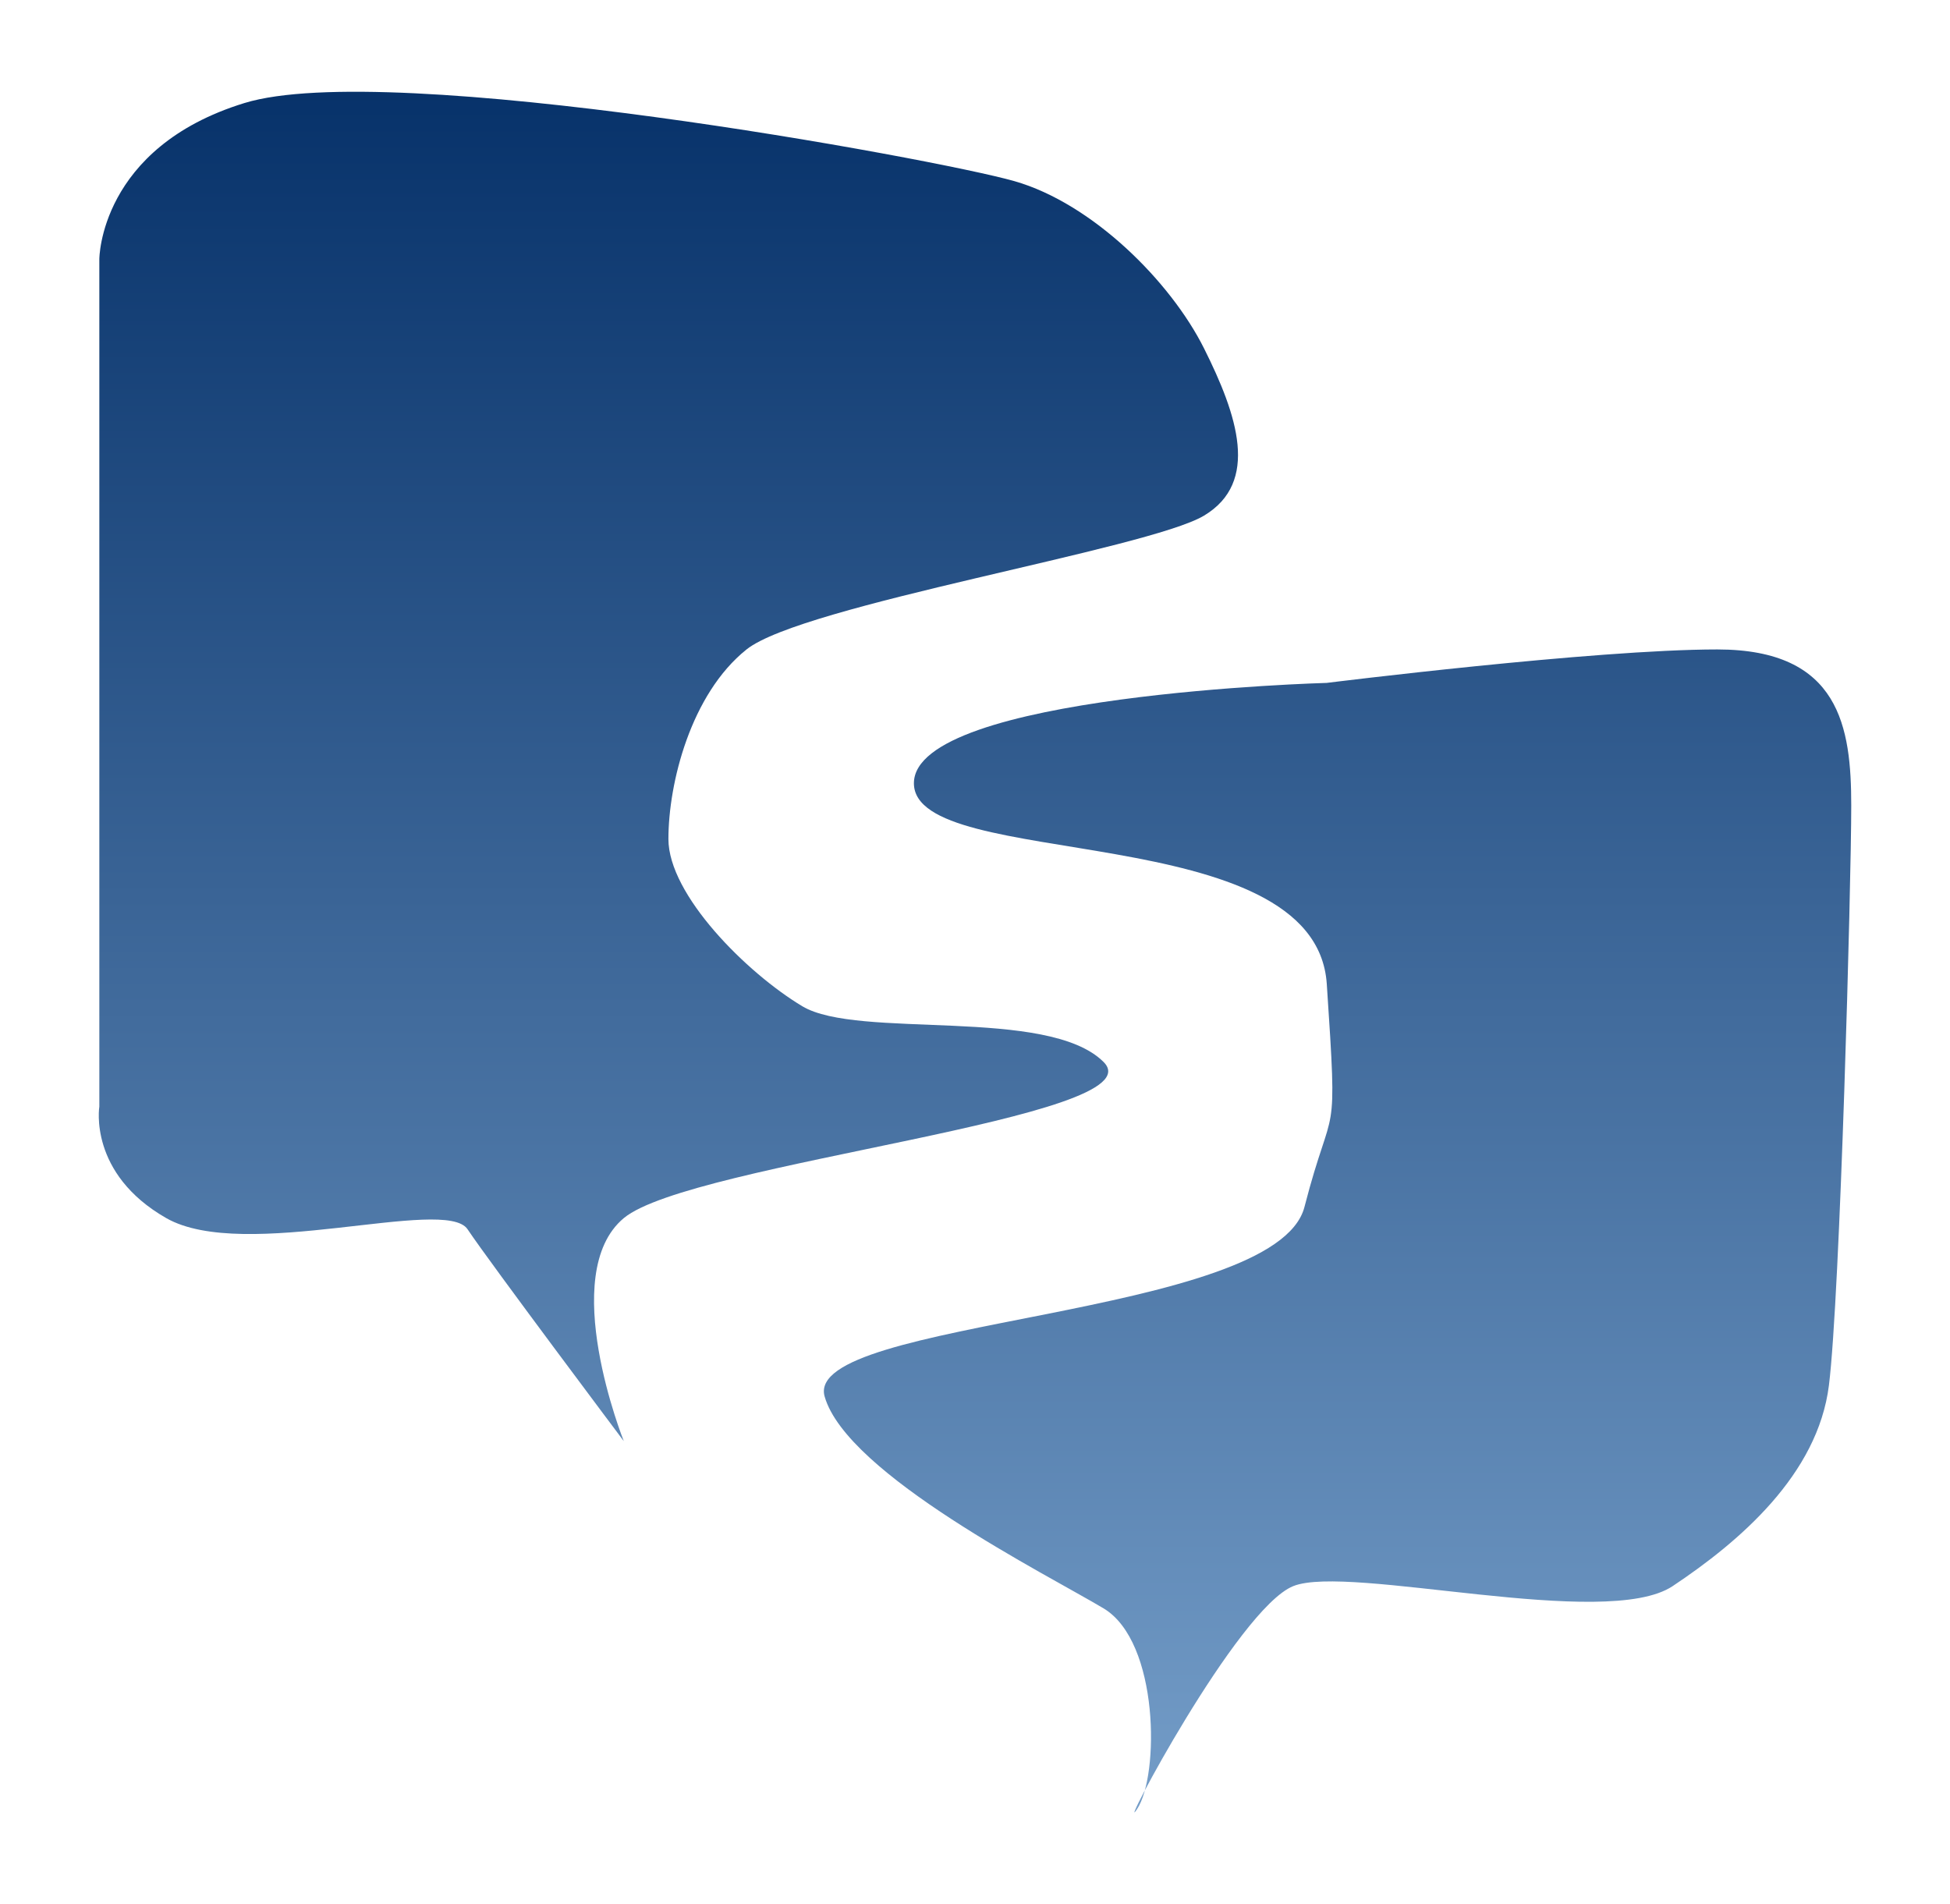 <svg width="85" height="83" viewBox="0 0 85 83" fill="none" xmlns="http://www.w3.org/2000/svg">
<g filter="url(#filter0_d_1444_18480)">
<path d="M52.483 18.476C50.051 19.934 34.973 22.364 32.541 24.309C30.109 26.253 29.136 30.141 29.136 32.572C29.137 35.002 32.541 38.404 34.973 39.862C37.405 41.321 45.674 39.862 48.106 42.292C50.538 44.723 30.109 46.667 27.191 49.097C24.272 51.527 27.191 58.818 27.191 58.818C27.191 58.818 21.354 51.041 20.381 49.583C19.408 48.125 10.653 51.041 7.248 49.097C3.843 47.153 4.33 44.237 4.33 44.237V7.297C4.33 7.297 4.33 2.437 10.653 0.492C16.976 -1.452 40.81 2.923 44.215 3.895C47.619 4.867 51.024 8.269 52.483 11.185C53.943 14.102 54.915 17.018 52.483 18.476Z" fill="url(#paint0_linear_1444_18480)"/>
<path d="M39.837 30.141C39.838 26.253 57.834 25.767 57.834 25.767C57.834 25.767 69.507 24.309 74.858 24.309C80.209 24.309 80.694 27.711 80.695 31.113C80.695 34.516 80.209 52.499 79.722 56.388C79.235 60.276 75.831 63.193 72.912 65.137C69.993 67.081 58.807 64.165 56.374 65.137C53.942 66.109 48.593 76.316 49.565 74.858C50.537 73.4 50.537 67.567 48.106 66.109C45.674 64.651 36.919 60.276 35.946 56.874C34.972 53.472 55.608 53.472 56.861 48.611C58.114 43.751 58.321 46.181 57.834 38.89C57.347 31.599 39.836 34.03 39.837 30.141Z" fill="url(#paint1_linear_1444_18480)"/>
</g>
<defs>
<filter id="filter0_d_1444_18480" x="0.306" y="0" width="84.389" height="83" filterUnits="userSpaceOnUse" color-interpolation-filters="sRGB">
<feFlood flood-opacity="0" result="BackgroundImageFix"/>
<feColorMatrix in="SourceAlpha" type="matrix" values="0 0 0 0 0 0 0 0 0 0 0 0 0 0 0 0 0 0 127 0" result="hardAlpha"/>
<feOffset dy="4"/>
<feGaussianBlur stdDeviation="2"/>
<feComposite in2="hardAlpha" operator="out"/>
<feColorMatrix type="matrix" values="0 0 0 0 0 0 0 0 0 0 0 0 0 0 0 0 0 0 0.25 0"/>
<feBlend mode="normal" in2="BackgroundImageFix" result="effect1_dropShadow_1444_18480"/>
<feBlend mode="normal" in="SourceGraphic" in2="effect1_dropShadow_1444_18480" result="shape"/>
</filter>
<linearGradient id="paint0_linear_1444_18480" x1="42.5" y1="0" x2="42.5" y2="75" gradientUnits="userSpaceOnUse">
<stop stop-color="#07326A"/>
<stop offset="1" stop-color="#749DC8"/>
</linearGradient>
<linearGradient id="paint1_linear_1444_18480" x1="42.5" y1="0" x2="42.5" y2="75" gradientUnits="userSpaceOnUse">
<stop stop-color="#07326A"/>
<stop offset="1" stop-color="#749DC8"/>
</linearGradient>
</defs>
</svg>
